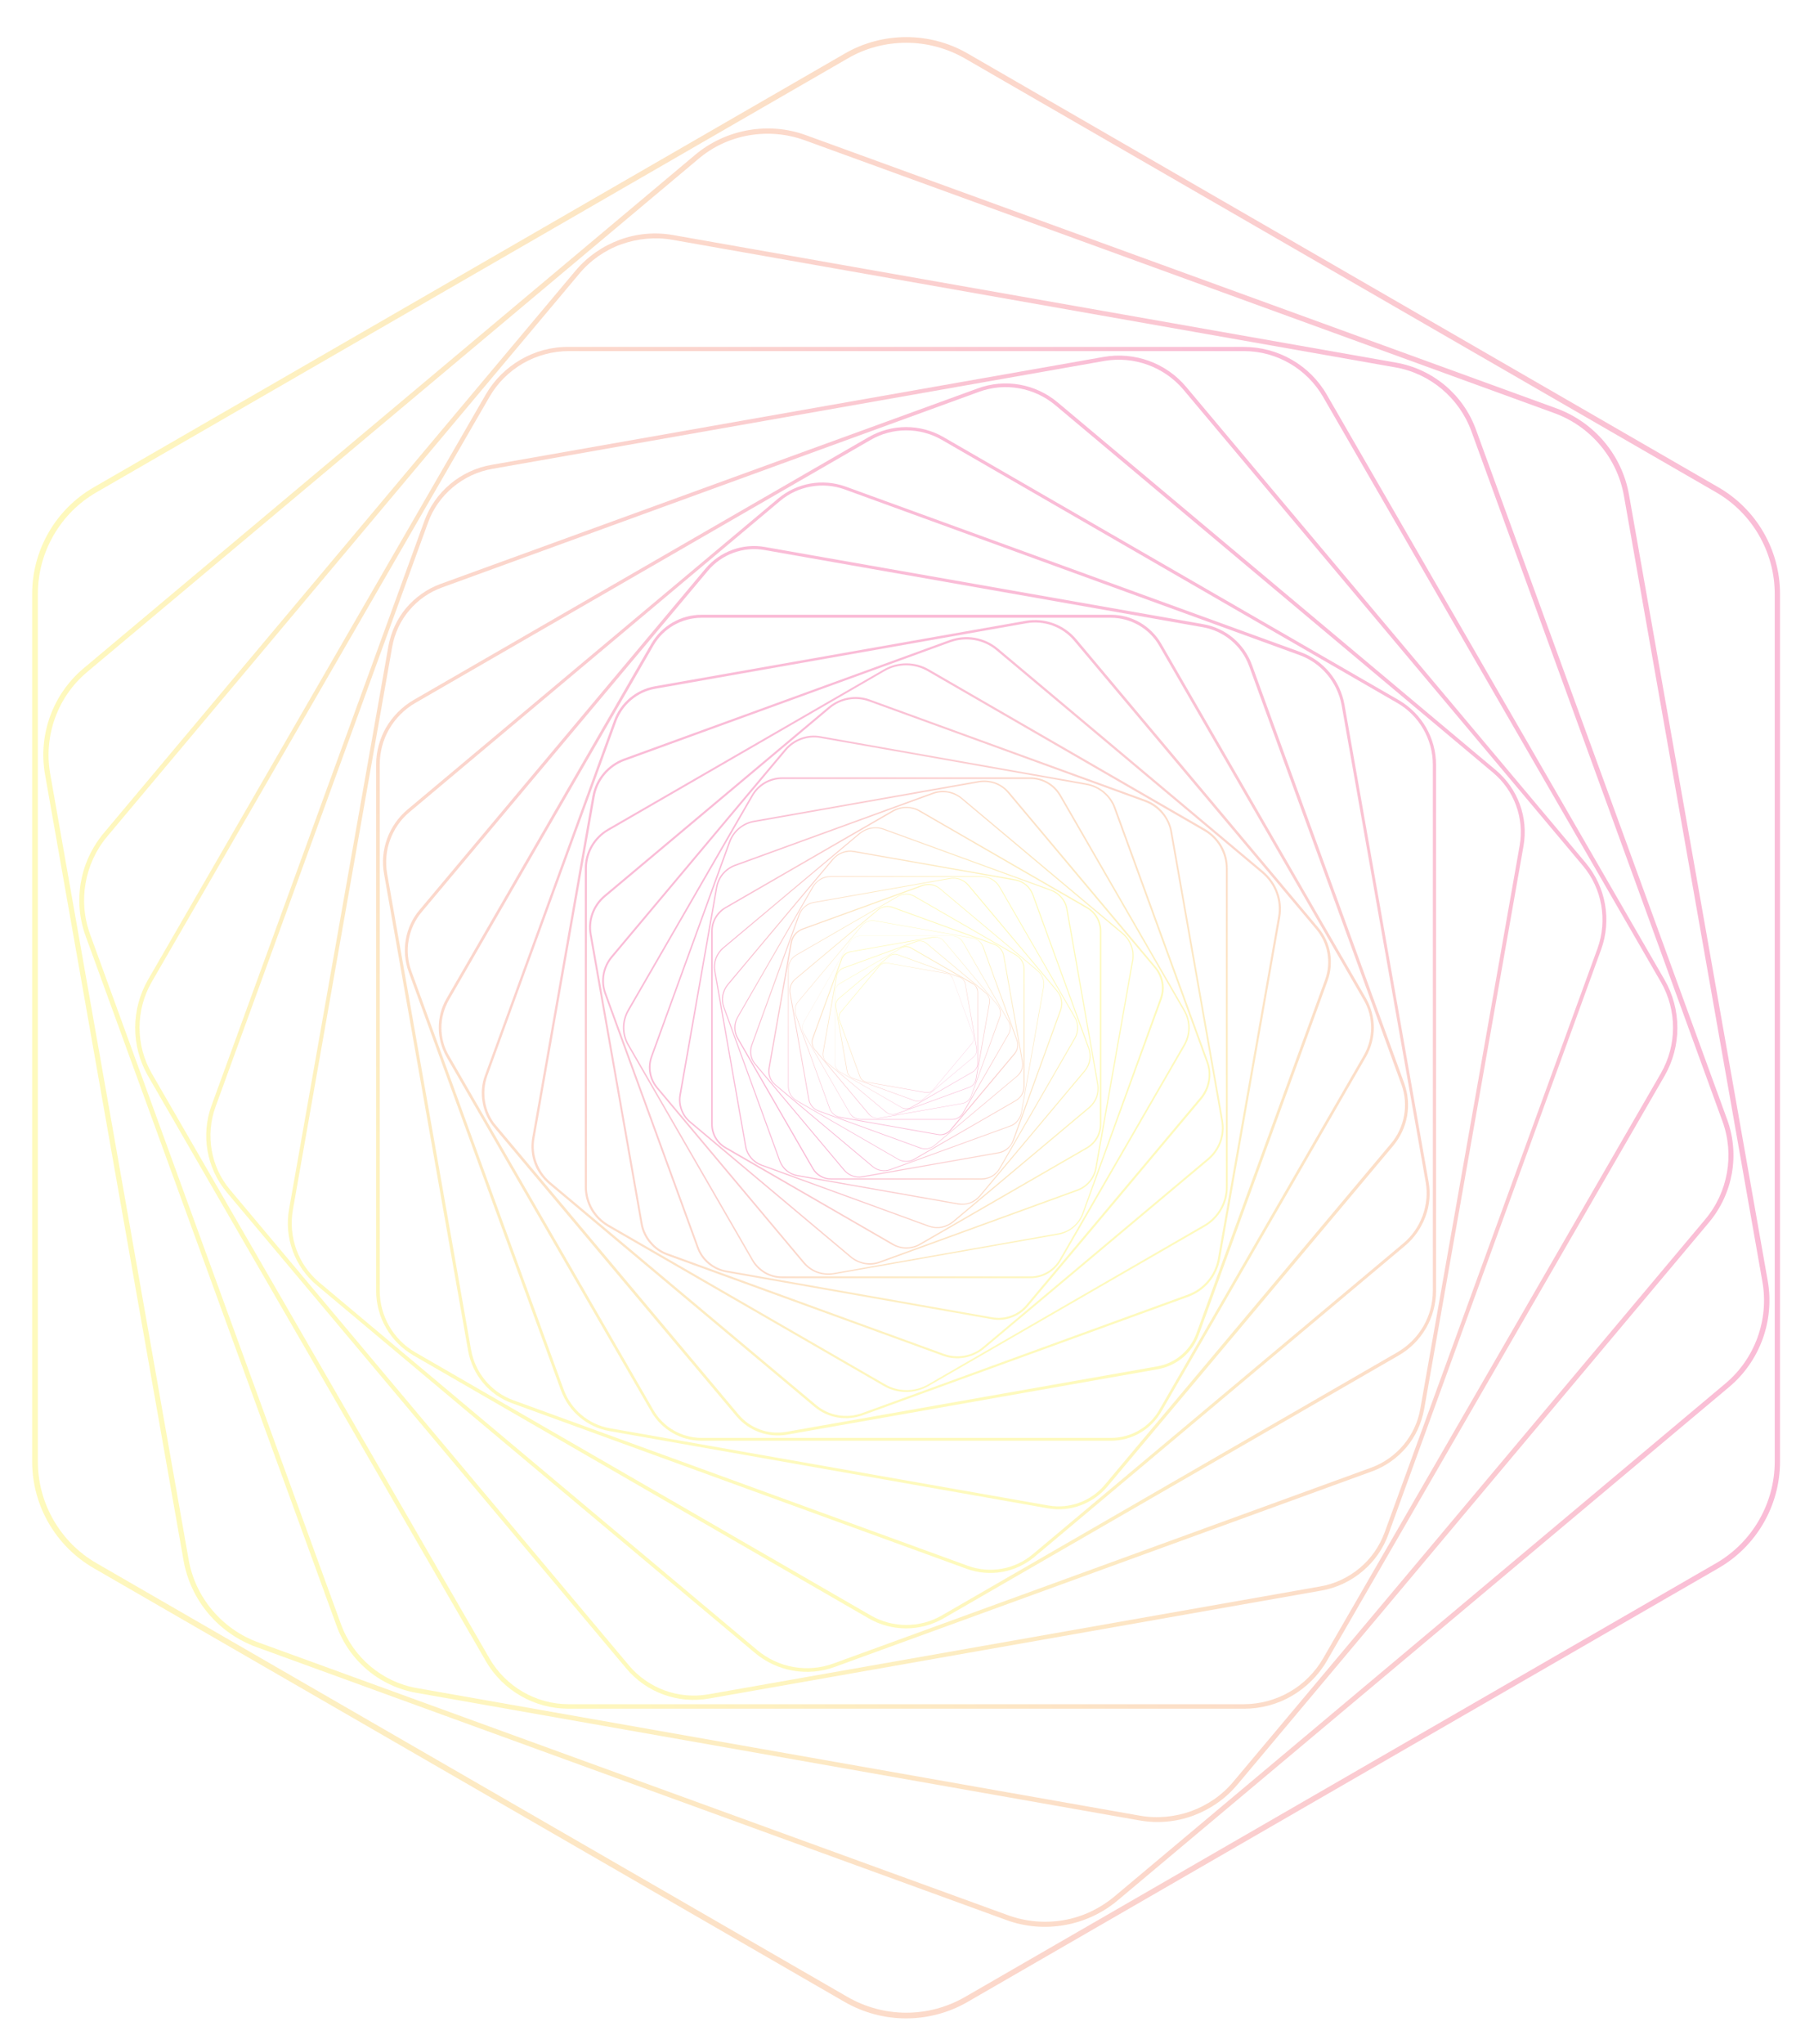<?xml version="1.0" encoding="utf-8"?>
<!-- Generator: Adobe Illustrator 21.1.0, SVG Export Plug-In . SVG Version: 6.00 Build 0)  -->
<svg version="1.1" id="Layer_1" xmlns="http://www.w3.org/2000/svg" xmlns:xlink="http://www.w3.org/1999/xlink" x="0px" y="0px"
	 viewBox="0 0 954 1080" style="enable-background:new 0 0 954 1080;" xml:space="preserve">
<style type="text/css">
	.st0{opacity:0.3;}
	.st1{fill:url(#SVGID_1_);}
	.st2{fill:url(#SVGID_2_);}
	.st3{fill:url(#SVGID_3_);}
	.st4{fill:url(#SVGID_4_);}
	.st5{fill:url(#SVGID_5_);}
	.st6{fill:url(#SVGID_6_);}
	.st7{fill:url(#SVGID_7_);}
	.st8{fill:url(#SVGID_8_);}
	.st9{fill:url(#SVGID_9_);}
	.st10{fill:url(#SVGID_10_);}
	.st11{fill:url(#SVGID_11_);}
	.st12{fill:url(#SVGID_12_);}
	.st13{fill:url(#SVGID_13_);}
	.st14{fill:url(#SVGID_14_);}
	.st15{fill:url(#SVGID_15_);}
	.st16{fill:url(#SVGID_16_);}
	.st17{fill:url(#SVGID_17_);}
	.st18{fill:url(#SVGID_18_);}
	.st19{fill:url(#SVGID_19_);}
	.st20{fill:url(#SVGID_20_);}
	.st21{fill:url(#SVGID_21_);}
	.st22{fill:url(#SVGID_22_);}
	.st23{fill:url(#SVGID_23_);}
	.st24{fill:url(#SVGID_24_);}
	.st25{fill:url(#SVGID_25_);}
	.st26{fill:url(#SVGID_26_);}
	.st27{fill:url(#SVGID_27_);}
	.st28{fill:url(#SVGID_28_);}
	.st29{fill:url(#SVGID_29_);}
	.st30{fill:url(#SVGID_30_);}
	.st31{fill:url(#SVGID_31_);}
	.st32{fill:url(#SVGID_32_);}
	.st33{fill:url(#SVGID_33_);}
</style>
<g class="st0">
	<g>
		
			<linearGradient id="SVGID_1_" gradientUnits="userSpaceOnUse" x1="4857.594" y1="5002.632" x2="5781.194" y2="5002.632" gradientTransform="matrix(5.314525e-02 4.459416e-02 4.459416e-02 -5.314525e-02 -26.789 571.652)">
			<stop  offset="0" style="stop-color:#FCEE21"/>
			<stop  offset="1" style="stop-color:#ED1E79"/>
		</linearGradient>
		<path class="st1" d="M502.2,515.3c0.6,0.5,1,1.1,1.3,1.8l10.9,29.9c0.5,1.4,0.2,3.1-0.7,4.2l-20.4,24.4c-1,1.2-2.5,1.7-4,1.5
			l-31.3-5.5c-0.7-0.1-1.4-0.5-2-0.9c-0.6-0.5-1-1.1-1.3-1.8L443.8,539c-0.5-1.4-0.2-3.1,0.7-4.2l20.4-24.4c1-1.2,2.5-1.7,4-1.5
			l31.3,5.5C500.9,514.5,501.6,514.8,502.2,515.3 M502.3,515.2c-0.6-0.5-1.3-0.8-2.1-1l-31.3-5.5c-1.6-0.3-3.2,0.3-4.2,1.5
			l-20.4,24.4c-1,1.2-1.3,2.9-0.8,4.4l10.9,29.9c0.3,0.8,0.7,1.4,1.3,1.9s1.3,0.8,2.1,1l31.3,5.5c1.6,0.3,3.2-0.3,4.2-1.5l20.4-24.4
			c1-1.2,1.3-2.9,0.8-4.4l-10.9-29.9C503.4,516.3,502.9,515.7,502.3,515.2L502.3,515.2z"/>
	</g>
	<g>
		
			<linearGradient id="SVGID_2_" gradientUnits="userSpaceOnUse" x1="3643.022" y1="5433.099" x2="4566.714" y2="5433.099" gradientTransform="matrix(4.847191e-02 5.776658e-02 5.776658e-02 -4.847191e-02 -33.877 569.182)">
			<stop  offset="0" style="stop-color:#FCEE21"/>
			<stop  offset="1" style="stop-color:#ED1E79"/>
		</linearGradient>
		<path class="st2" d="M509.1,517.8c0.5,0.6,0.9,1.4,1,2.2l6,34c0.3,1.6-0.3,3.3-1.6,4.4L488,580.6c-1.3,1.1-3,1.4-4.6,0.8
			l-32.5-11.8c-0.8-0.3-1.5-0.8-2-1.4c-0.5-0.6-0.9-1.4-1-2.2l-6-34c-0.3-1.6,0.3-3.3,1.6-4.4l26.5-22.2c1.3-1.1,3-1.4,4.6-0.8
			l32.5,11.8C507.8,516.6,508.5,517.1,509.1,517.8 M509.2,517.6c-0.5-0.6-1.3-1.2-2.1-1.5l-32.5-11.8c-1.6-0.6-3.5-0.3-4.8,0.9
			l-26.5,22.2c-1.3,1.1-2,2.9-1.7,4.6l6,34c0.2,0.9,0.5,1.7,1.1,2.3s1.3,1.2,2.1,1.5l32.5,11.8c1.6,0.6,3.5,0.3,4.8-0.9l26.5-22.2
			c1.3-1.1,2-2.9,1.7-4.6l-6-34C510.2,519,509.8,518.3,509.2,517.6L509.2,517.6z"/>
	</g>
	<g>
		
			<linearGradient id="SVGID_3_" gradientUnits="userSpaceOnUse" x1="2474.644" y1="5630.32" x2="3398.644" y2="5630.32" gradientTransform="matrix(4.098310e-02 7.098482e-02 7.098482e-02 -4.098310e-02 -40.998 565.2)">
			<stop  offset="0" style="stop-color:#FCEE21"/>
			<stop  offset="1" style="stop-color:#ED1E79"/>
		</linearGradient>
		<path class="st3" d="M515.9,521.7c0.4,0.8,0.7,1.7,0.7,2.5v37.6c0,1.8-1,3.5-2.5,4.4L481.5,585c-1.6,0.9-3.5,0.9-5.1,0l-32.5-18.8
			c-0.8-0.4-1.4-1.1-1.9-1.9c-0.4-0.8-0.7-1.7-0.7-2.5v-37.6c0-1.8,1-3.5,2.5-4.4l32.5-18.8c1.6-0.9,3.5-0.9,5.1,0l32.5,18.8
			C514.9,520.2,515.5,520.9,515.9,521.7 M516.2,521.5c-0.5-0.8-1.1-1.5-2-2l-32.5-18.8c-1.6-1-3.7-1-5.3,0l-32.5,18.8
			c-1.6,1-2.7,2.7-2.7,4.6v37.6c0,1,0.3,1.9,0.7,2.7s1.1,1.5,2,2l32.5,18.8c1.6,1,3.7,1,5.3,0l32.5-18.8c1.6-1,2.7-2.7,2.7-4.6
			v-37.6C516.9,523.2,516.6,522.3,516.2,521.5L516.2,521.5z"/>
	</g>
	<g>
		
			<linearGradient id="SVGID_4_" gradientUnits="userSpaceOnUse" x1="1385.139" y1="5620.901" x2="2308.947" y2="5620.901" gradientTransform="matrix(3.047184e-02 8.372069e-02 8.372069e-02 -3.047184e-02 -47.868 559.593)">
			<stop  offset="0" style="stop-color:#FCEE21"/>
			<stop  offset="1" style="stop-color:#ED1E79"/>
		</linearGradient>
		<path class="st4" d="M522.6,527.1c0.3,0.9,0.4,1.9,0.2,2.9l-7.1,40.2c-0.3,1.9-1.7,3.6-3.6,4.2l-38.4,14c-1.9,0.7-3.9,0.3-5.4-1
			L437,561.2c-0.7-0.6-1.3-1.4-1.6-2.3c-0.3-0.9-0.4-1.9-0.2-2.9l7.1-40.2c0.3-1.9,1.7-3.6,3.6-4.2l38.4-14c1.9-0.7,3.9-0.3,5.4,1
			l31.3,26.2C521.7,525.4,522.2,526.2,522.6,527.1 M522.8,527c-0.3-0.9-0.9-1.8-1.7-2.5l-31.3-26.2c-1.6-1.3-3.8-1.7-5.7-1l-38.4,14
			c-1.9,0.7-3.4,2.4-3.7,4.4l-7.1,40.2c-0.2,1-0.1,2,0.3,3c0.3,0.9,0.9,1.8,1.7,2.5l31.3,26.2c1.6,1.3,3.8,1.7,5.7,1l38.4-14
			c1.9-0.7,3.4-2.4,3.7-4.4l7.1-40.2C523.3,529,523.2,528,522.8,527L522.8,527z"/>
	</g>
	<g>
		
			<linearGradient id="SVGID_5_" gradientUnits="userSpaceOnUse" x1="398.608" y1="5438.78" x2="1322.375" y2="5438.78" gradientTransform="matrix(1.681626e-02 9.536975e-02 9.536975e-02 -1.681626e-02 -54.165 552.295)">
			<stop  offset="0" style="stop-color:#FCEE21"/>
			<stop  offset="1" style="stop-color:#ED1E79"/>
		</linearGradient>
		<path class="st5" d="M528.6,534.2c0.2,1,0.1,2.1-0.3,3.1L513.2,579c-0.7,2-2.5,3.5-4.6,3.9l-43.7,7.7c-2.1,0.4-4.3-0.4-5.6-2.1
			l-28.5-34c-0.7-0.8-1.1-1.8-1.3-2.8c-0.2-1-0.1-2.1,0.3-3.1l15.2-41.7c0.7-2,2.5-3.5,4.6-3.9l43.7-7.7c2.1-0.4,4.3,0.4,5.6,2.1
			l28.5,34C528,532.2,528.4,533.2,528.6,534.2 M528.9,534.2c-0.2-1.1-0.7-2.1-1.4-3l-28.5-34c-1.4-1.7-3.7-2.5-5.9-2.2l-43.7,7.7
			c-2.2,0.4-4.1,1.9-4.8,4l-15.2,41.7c-0.4,1.1-0.5,2.2-0.3,3.2c0.2,1.1,0.7,2.1,1.4,3l28.5,34c1.4,1.7,3.7,2.5,5.9,2.2l43.7-7.7
			c2.2-0.4,4.1-1.9,4.8-4l15.2-41.7C529,536.4,529.1,535.2,528.9,534.2L528.9,534.2z"/>
	</g>
	<g>
		
			<linearGradient id="SVGID_6_" gradientUnits="userSpaceOnUse" x1="-464.505" y1="5115.566" x2="458.572" y2="5115.566" gradientTransform="matrix(-6.938894e-18 0.105 0.105 6.938894e-18 -59.569 543.312)">
			<stop  offset="0" style="stop-color:#FCEE21"/>
			<stop  offset="1" style="stop-color:#ED1E79"/>
		</linearGradient>
		<path class="st6" d="M533.8,543c0,1.1-0.3,2.3-0.9,3.3L508.8,588c-1.2,2-3.3,3.3-5.7,3.3h-48.2c-2.3,0-4.5-1.3-5.7-3.3l-24.1-41.8
			c-0.6-1-0.9-2.1-0.9-3.3c0-1.1,0.3-2.3,0.9-3.3l24.1-41.8c1.2-2,3.3-3.3,5.7-3.3h48.2c2.3,0,4.5,1.3,5.7,3.3l24.1,41.8
			C533.5,540.7,533.8,541.8,533.8,543 M534.1,543c0-1.2-0.3-2.4-0.9-3.4l-24.1-41.8c-1.2-2.1-3.5-3.4-5.9-3.4H455
			c-2.4,0-4.7,1.3-5.9,3.4L425,539.6c-0.6,1.1-0.9,2.2-0.9,3.4s0.3,2.4,0.9,3.4l24.1,41.8c1.2,2.1,3.5,3.4,5.9,3.4h48.2
			c2.4,0,4.7-1.3,5.9-3.4l24.1-41.8C533.8,545.3,534.1,544.2,534.1,543L534.1,543z"/>
	</g>
	<g>
		
			<linearGradient id="SVGID_7_" gradientUnits="userSpaceOnUse" x1="-1196.225" y1="4685.929" x2="-272.417" y2="4685.929" gradientTransform="matrix(-1.986798e-02 0.113 0.113 1.986798e-02 -63.595 532.658)">
			<stop  offset="0" style="stop-color:#FCEE21"/>
			<stop  offset="1" style="stop-color:#ED1E79"/>
		</linearGradient>
		<path class="st7" d="M537.6,553.3c-0.2,1.2-0.8,2.4-1.6,3.3l-33.7,40.2c-1.6,1.9-4.2,2.9-6.7,2.4l-51.6-9.1
			c-2.5-0.4-4.6-2.2-5.4-4.6l-17.9-49.3c-0.4-1.2-0.5-2.4-0.3-3.7c0.2-1.2,0.8-2.4,1.6-3.3l33.7-40.2c1.6-1.9,4.2-2.9,6.7-2.4
			l51.6,9.1c2.5,0.4,4.6,2.2,5.4,4.6l17.9,49.3C537.7,550.8,537.9,552.1,537.6,553.3 M538,553.4c0.2-1.3,0.1-2.6-0.3-3.8l-17.9-49.3
			c-0.9-2.5-3.1-4.3-5.7-4.8l-51.6-9.1c-2.6-0.5-5.3,0.5-7,2.5l-33.7,40.2c-0.9,1-1.4,2.2-1.6,3.5s-0.1,2.6,0.3,3.8l17.9,49.3
			c0.9,2.5,3.1,4.3,5.7,4.8l51.6,9.1c2.6,0.5,5.3-0.5,7-2.5l33.7-40.2C537.2,555.9,537.8,554.6,538,553.4L538,553.4z"/>
	</g>
	<g>
		
			<linearGradient id="SVGID_8_" gradientUnits="userSpaceOnUse" x1="-1790.338" y1="4178.029" x2="-866.921" y2="4178.029" gradientTransform="matrix(-4.253509e-02 0.117 0.117 4.253509e-02 -65.925 520.504)">
			<stop  offset="0" style="stop-color:#FCEE21"/>
			<stop  offset="1" style="stop-color:#ED1E79"/>
		</linearGradient>
		<path class="st8" d="M539.8,565.1c-0.5,1.3-1.3,2.4-2.3,3.3L493.9,605c-2.1,1.8-5,2.3-7.6,1.3l-53.6-19.5c-2.6-0.9-4.5-3.2-5-5.9
			l-9.9-56.1c-0.2-1.3-0.1-2.7,0.3-4c0.5-1.3,1.3-2.4,2.3-3.3l43.7-36.6c2.1-1.8,5-2.3,7.6-1.3l53.6,19.5c2.6,0.9,4.5,3.2,5,5.9
			l9.9,56.1C540.4,562.5,540.3,563.8,539.8,565.1 M540.2,565.2c0.5-1.3,0.6-2.7,0.4-4.2l-9.9-56.1c-0.5-2.8-2.5-5.2-5.2-6.2
			l-53.6-19.5c-2.7-1-5.8-0.5-8,1.4l-43.7,36.6c-1.1,0.9-1.9,2.1-2.4,3.4c-0.5,1.3-0.6,2.7-0.4,4.2l9.9,56.1
			c0.5,2.8,2.5,5.2,5.2,6.2l53.6,19.5c2.7,1,5.8,0.5,8-1.4l43.7-36.6C538.9,567.7,539.7,566.6,540.2,565.2L540.2,565.2z"/>
	</g>
	<g>
		
			<linearGradient id="SVGID_9_" gradientUnits="userSpaceOnUse" x1="-2247.227" y1="3624.682" x2="-1323.015" y2="3624.682" gradientTransform="matrix(-6.758928e-02 0.117 0.117 6.758928e-02 -66.105 507.048)">
			<stop  offset="0" style="stop-color:#FCEE21"/>
			<stop  offset="1" style="stop-color:#ED1E79"/>
		</linearGradient>
		<path class="st9" d="M539.9,578.2c-0.7,1.3-1.8,2.3-3.1,3.1l-53.7,31c-2.6,1.5-5.8,1.5-8.4,0l-53.7-31c-2.6-1.5-4.2-4.3-4.2-7.3
			v-62c0-1.5,0.4-2.9,1.1-4.2c0.7-1.3,1.8-2.3,3.1-3.1l53.7-31c2.6-1.5,5.8-1.5,8.4,0l53.7,31c2.6,1.5,4.2,4.3,4.2,7.3v62
			C541,575.4,540.7,576.9,539.9,578.2 M540.3,578.4c0.8-1.3,1.2-2.8,1.2-4.4v-62c0-3.1-1.7-6-4.4-7.6l-53.7-31
			c-2.7-1.6-6.1-1.6-8.8,0l-53.7,31c-1.4,0.8-2.5,1.9-3.2,3.2c-0.8,1.3-1.2,2.8-1.2,4.4v62c0,3.1,1.7,6,4.4,7.6l53.7,31
			c2.7,1.6,6.1,1.6,8.8,0l53.7-31C538.4,580.8,539.5,579.7,540.3,578.4L540.3,578.4z"/>
	</g>
	<g>
		
			<linearGradient id="SVGID_10_" gradientUnits="userSpaceOnUse" x1="-2572.809" y1="3049.243" x2="-1649.316" y2="3049.243" gradientTransform="matrix(-9.444686e-02 0.113 0.113 9.444686e-02 -63.775 492.616)">
			<stop  offset="0" style="stop-color:#FCEE21"/>
			<stop  offset="1" style="stop-color:#ED1E79"/>
		</linearGradient>
		<path class="st10" d="M537.6,592.1c-1,1.2-2.4,2.2-3.9,2.7l-63.3,23c-3.1,1.1-6.5,0.5-9-1.6L409.9,573c-2.5-2.1-3.7-5.4-3.1-8.6
			l11.7-66.3c0.3-1.6,1-3.1,2-4.3c1-1.2,2.4-2.2,3.9-2.7l63.3-23c3.1-1.1,6.5-0.5,9,1.6l51.6,43.3c2.5,2.1,3.7,5.4,3.1,8.6
			l-11.7,66.3C539.3,589.4,538.6,590.9,537.6,592.1 M537.9,592.4c1.1-1.3,1.8-2.8,2.1-4.5l11.7-66.3c0.6-3.4-0.7-6.8-3.3-9
			l-51.6-43.3c-2.6-2.2-6.2-2.8-9.4-1.7l-63.3,23c-1.6,0.6-3,1.6-4.1,2.8c-1.1,1.3-1.8,2.8-2.1,4.5l-11.7,66.3
			c-0.6,3.4,0.7,6.8,3.3,9l51.6,43.3c2.6,2.2,6.2,2.8,9.4,1.7l63.3-23C535.5,594.7,536.9,593.7,537.9,592.4L537.9,592.4z"/>
	</g>
	<g>
		
			<linearGradient id="SVGID_11_" gradientUnits="userSpaceOnUse" x1="-2776.646" y1="2477.387" x2="-1852.529" y2="2477.387" gradientTransform="matrix(-0.122 0.103 0.103 0.122 -58.52 477.652)">
			<stop  offset="0" style="stop-color:#FCEE21"/>
			<stop  offset="1" style="stop-color:#ED1E79"/>
		</linearGradient>
		<path class="st11" d="M532.4,606.6c-1.3,1.1-2.9,1.9-4.6,2.2l-72.1,12.7c-3.5,0.6-7-0.7-9.3-3.4L399.3,562
			c-2.3-2.7-2.9-6.4-1.7-9.8l25-68.8c0.6-1.6,1.6-3.1,2.9-4.2s2.9-1.9,4.6-2.2l72.1-12.7c3.5-0.6,7,0.7,9.3,3.4l47.1,56.1
			c2.3,2.7,2.9,6.4,1.7,9.8l-25,68.8C534.8,604.1,533.8,605.5,532.4,606.6 M532.7,607c1.4-1.2,2.4-2.7,3.1-4.4l25-68.8
			c1.3-3.5,0.6-7.4-1.8-10.2l-47-56.1c-2.4-2.8-6.1-4.2-9.8-3.6l-72.1,12.7c-1.8,0.3-3.5,1.1-4.9,2.3c-1.4,1.2-2.4,2.7-3.1,4.4
			l-25,68.8c-1.3,3.5-0.6,7.4,1.8,10.2l47.1,56.1c2.4,2.8,6.1,4.2,9.8,3.6l72.1-12.7C529.7,609,531.4,608.2,532.7,607L532.7,607z"/>
	</g>
	<g>
		
			<linearGradient id="SVGID_12_" gradientUnits="userSpaceOnUse" x1="-2869.459" y1="1925.879" x2="-1945.302" y2="1925.879" gradientTransform="matrix(-0.15 8.679893e-02 8.679893e-02 0.15 -50.045 462.546)">
			<stop  offset="0" style="stop-color:#FCEE21"/>
			<stop  offset="1" style="stop-color:#ED1E79"/>
		</linearGradient>
		<path class="st12" d="M524.2,621.2c-1.6,0.9-3.5,1.4-5.4,1.4h-79.6c-3.8,0-7.4-2.1-9.3-5.4l-39.8-68.9c-1.9-3.3-1.9-7.4,0-10.8
			l39.8-68.9c0.9-1.6,2.3-3,3.9-3.9s3.5-1.4,5.4-1.4h79.6c3.8,0,7.4,2.1,9.3,5.4l39.8,68.9c1.9,3.3,1.9,7.4,0,10.8l-39.8,68.9
			C527.2,618.9,525.8,620.3,524.2,621.2 M524.4,621.7c1.7-1,3.1-2.4,4.1-4.1l39.8-68.9c2-3.5,2-7.8,0-11.3l-39.8-68.9
			c-2-3.5-5.7-5.6-9.8-5.6h-79.6c-2,0-4,0.5-5.6,1.5s-3.1,2.4-4.1,4.1l-39.8,68.9c-2,3.5-2,7.8,0,11.3l39.8,68.9
			c2,3.5,5.7,5.6,9.8,5.6h79.6C520.8,623.2,522.7,622.6,524.4,621.7L524.4,621.7z"/>
	</g>
	<g>
		
			<linearGradient id="SVGID_13_" gradientUnits="userSpaceOnUse" x1="-2865.46" y1="1410.847" x2="-1941.427" y2="1410.847" gradientTransform="matrix(-0.177 6.453692e-02 6.453692e-02 0.177 -38.183 447.965)">
			<stop  offset="0" style="stop-color:#FCEE21"/>
			<stop  offset="1" style="stop-color:#ED1E79"/>
		</linearGradient>
		<path class="st13" d="M512.6,635.3c-1.9,0.7-4,0.9-6,0.5l-85.2-15c-4.1-0.7-7.5-3.6-9-7.5L382.8,532c-1.4-3.9-0.6-8.3,2-11.5
			l55.6-66.3c1.3-1.6,3-2.8,5-3.5c1.9-0.7,4-0.9,6-0.5l85.2,15c4.1,0.7,7.5,3.6,9,7.5l29.6,81.3c1.4,3.9,0.6,8.3-2,11.5l-55.6,66.3
			C516.2,633.3,514.5,634.6,512.6,635.3 M512.8,635.8c2-0.7,3.8-2,5.2-3.6l55.6-66.3c2.8-3.4,3.6-8,2.1-12.1l-29.6-81.3
			c-1.5-4.1-5.1-7.1-9.4-7.9l-85.2-15c-2.2-0.4-4.3-0.2-6.3,0.6c-2,0.7-3.8,2-5.2,3.6l-55.6,66.3c-2.8,3.4-3.6,8-2.1,12.1l29.6,81.3
			c1.5,4.1,5.1,7.1,9.4,7.9l85.2,15C508.6,636.7,510.8,636.5,512.8,635.8L512.8,635.8z"/>
	</g>
	<g>
		
			<linearGradient id="SVGID_14_" gradientUnits="userSpaceOnUse" x1="-2779.351" y1="945.196" x2="-1855.063" y2="945.196" gradientTransform="matrix(-0.202 3.561549e-02 3.561549e-02 0.202 -22.739 434.599)">
			<stop  offset="0" style="stop-color:#FCEE21"/>
			<stop  offset="1" style="stop-color:#ED1E79"/>
		</linearGradient>
		<path class="st14" d="M497.5,648.1c-2.2,0.4-4.5,0.2-6.6-0.6l-88.3-32.2c-4.3-1.6-7.4-5.3-8.2-9.7L378.1,513
			c-0.8-4.5,0.9-9,4.4-12l72-60.4c1.7-1.4,3.8-2.4,6-2.8s4.5-0.2,6.6,0.6l88.3,32.2c4.3,1.6,7.4,5.3,8.2,9.7l16.3,92.6
			c0.8,4.5-0.9,9-4.4,12l-72,60.4C501.8,646.7,499.7,647.7,497.5,648.1 M497.6,648.7c2.3-0.4,4.4-1.4,6.3-2.9l72-60.4
			c3.7-3.1,5.4-7.8,4.6-12.5l-16.3-92.6c-0.8-4.7-4.1-8.6-8.6-10.2l-88.3-32.2c-2.2-0.8-4.6-1-6.9-0.6s-4.4,1.4-6.3,2.9l-72,60.4
			c-3.7,3.1-5.4,7.8-4.6,12.5l16.3,92.6c0.8,4.7,4.1,8.6,8.6,10.2l88.3,32.2C493,648.9,495.4,649.1,497.6,648.7L497.6,648.7z"/>
	</g>
	<g>
		
			<linearGradient id="SVGID_15_" gradientUnits="userSpaceOnUse" x1="-2627.867" y1="537.03" x2="-1703.867" y2="537.03" gradientTransform="matrix(-0.223 0 0 0.223 -3.651 423.296)">
			<stop  offset="0" style="stop-color:#FCEE21"/>
			<stop  offset="1" style="stop-color:#ED1E79"/>
		</linearGradient>
		<path class="st15" d="M479,659c-2.4,0-4.8-0.6-6.9-1.9L383.6,606c-4.3-2.5-6.9-7.1-6.9-12V491.9c0-4.9,2.7-9.5,6.9-12l88.5-51.1
			c2.1-1.2,4.5-1.9,6.9-1.9s4.8,0.6,6.9,1.9l88.5,51.1c4.3,2.5,6.9,7.1,6.9,12v102.2c0,4.9-2.7,9.5-6.9,12l-88.5,51.1
			C483.8,658.4,481.4,659,479,659 M479,659.7c2.5,0,5-0.6,7.3-1.9l88.5-51.1c4.5-2.6,7.3-7.4,7.3-12.6V491.9c0-5.2-2.8-10-7.3-12.6
			l-88.5-51.1c-2.2-1.3-4.7-1.9-7.3-1.9s-5,0.6-7.3,1.9l-88.5,51.1c-4.5,2.6-7.3,7.4-7.3,12.6v102.2c0,5.2,2.8,10,7.3,12.6
			l88.5,51.1C474,659,476.5,659.7,479,659.7L479,659.7z"/>
	</g>
	<g>
		
			<linearGradient id="SVGID_16_" gradientUnits="userSpaceOnUse" x1="-2424.157" y1="191.509" x2="-1500.051" y2="191.509" gradientTransform="matrix(-0.239 -4.207880e-02 -4.207880e-02 0.239 18.901 414.741)">
			<stop  offset="0" style="stop-color:#FCEE21"/>
			<stop  offset="1" style="stop-color:#ED1E79"/>
		</linearGradient>
		<path class="st16" d="M457.1,667.2c-2.6-0.5-5-1.6-7.1-3.3l-85-71.4c-4.1-3.4-6.1-8.9-5.1-14.1L379.1,469
			c0.9-5.3,4.6-9.7,9.7-11.5l104.4-38c2.5-0.9,5.2-1.1,7.8-0.7c2.6,0.5,5,1.6,7.1,3.3l85.1,71.4c4.1,3.4,6.1,8.9,5.1,14.1L578.9,617
			c-0.9,5.3-4.6,9.7-9.7,11.5l-104.4,38C462.4,667.4,459.7,667.6,457.1,667.2 M457,667.9c2.7,0.5,5.5,0.3,8.1-0.7l104.4-38
			c5.3-1.9,9.2-6.5,10.1-12.1l19.3-109.4c1-5.5-1.1-11.2-5.4-14.8l-85.1-71.4c-2.2-1.8-4.7-3-7.4-3.4c-2.7-0.5-5.5-0.3-8.1,0.7
			l-104.4,38c-5.3,1.9-9.2,6.5-10.1,12.1l-19.3,109.4c-1,5.5,1.1,11.2,5.4,14.8l85.1,71.4C451.7,666.2,454.3,667.4,457,667.9
			L457,667.9z"/>
	</g>
	<g>
		
			<linearGradient id="SVGID_17_" gradientUnits="userSpaceOnUse" x1="-2184.691" y1="-88.951" x2="-1260.577" y2="-88.951" gradientTransform="matrix(-0.247 -9.008592e-02 -9.008592e-02 0.247 44.64 409.8)">
			<stop  offset="0" style="stop-color:#FCEE21"/>
			<stop  offset="1" style="stop-color:#ED1E79"/>
		</linearGradient>
		<path class="st17" d="M432.1,671.8c-2.7-1-5.1-2.7-6.9-4.9l-77.6-92.5c-3.7-4.5-4.8-10.6-2.8-16.1L386,444.9
			c2-5.5,6.8-9.5,12.5-10.5l118.9-21c2.8-0.5,5.7-0.2,8.4,0.7c2.7,1,5.1,2.7,6.9,4.9l77.6,92.5c3.7,4.5,4.8,10.6,2.8,16.1L572,641.1
			c-2,5.5-6.8,9.5-12.5,10.5l-118.9,21C437.7,673,434.8,672.8,432.1,671.8 M431.8,672.5c2.8,1,5.8,1.3,8.8,0.8l118.9-21
			c6-1.1,11-5.3,13.1-11L614,527.9c2.1-5.8,1-12.2-3-16.9l-77.6-92.5c-2-2.3-4.5-4.1-7.3-5.1s-5.8-1.3-8.8-0.8l-118.9,21
			c-6,1.1-11,5.3-13.1,11L344,558.1c-2.1,5.8-1,12.2,3,16.9l77.6,92.5C426.6,669.8,429.1,671.5,431.8,672.5L431.8,672.5z"/>
	</g>
	<g>
		
			<linearGradient id="SVGID_18_" gradientUnits="userSpaceOnUse" x1="-1923.457" y1="-304.909" x2="-999.257" y2="-304.909" gradientTransform="matrix(-0.248 -0.143 -0.143 0.248 73.097 409.467)">
			<stop  offset="0" style="stop-color:#FCEE21"/>
			<stop  offset="1" style="stop-color:#ED1E79"/>
		</linearGradient>
		<path class="st18" d="M404.5,672c-2.7-1.6-4.9-3.8-6.5-6.5l-65.6-113.6c-3.2-5.5-3.2-12.3,0-17.8L398,420.5
			c3.2-5.5,9.1-8.9,15.4-8.9h131.2c3.1,0,6.2,0.8,8.9,2.4s4.9,3.8,6.5,6.5l65.6,113.6c3.2,5.5,3.2,12.3,0,17.8L560,665.5
			c-3.2,5.5-9.1,8.9-15.4,8.9H413.4C410.3,674.4,407.2,673.6,404.5,672 M404.1,672.8c2.8,1.6,6,2.5,9.3,2.5h131.2
			c6.7,0,12.8-3.5,16.1-9.3l65.6-113.6c3.3-5.8,3.3-12.9,0-18.6L560.7,420c-1.7-2.9-4-5.2-6.8-6.8c-2.8-1.6-6-2.5-9.3-2.5H413.4
			c-6.7,0-12.8,3.5-16.1,9.3l-65.6,113.6c-3.3,5.8-3.3,12.9,0,18.6l65.6,113.6C398.9,668.8,401.3,671.1,404.1,672.8L404.1,672.8z"/>
	</g>
	<g>
		
			<linearGradient id="SVGID_19_" gradientUnits="userSpaceOnUse" x1="-1651.868" y1="-458.381" x2="-727.603" y2="-458.381" gradientTransform="matrix(-0.238 -0.2 -0.2 0.238 103.666 414.36)">
			<stop  offset="0" style="stop-color:#FCEE21"/>
			<stop  offset="1" style="stop-color:#ED1E79"/>
		</linearGradient>
		<path class="st19" d="M374.9,667c-2.6-2.2-4.6-5-5.7-8.2l-48.8-134c-2.4-6.5-1.1-13.7,3.4-19l91.7-109.3
			c4.4-5.3,11.4-7.8,18.1-6.6L574,414.7c3.3,0.6,6.5,2,9.1,4.2s4.6,5,5.7,8.2l48.8,134c2.4,6.5,1.1,13.7-3.4,19l-91.7,109.3
			c-4.4,5.3-11.4,7.8-18.1,6.6L384,671.3C380.6,670.7,377.5,669.2,374.9,667 M374.3,667.8c2.7,2.2,5.9,3.8,9.5,4.4L524.3,697
			c7.1,1.3,14.4-1.4,19-6.9L635,580.8c4.6-5.5,6-13.1,3.5-19.9l-48.8-134c-1.2-3.4-3.3-6.3-6-8.6c-2.7-2.2-5.9-3.8-9.5-4.4
			L433.7,389c-7.1-1.3-14.4,1.4-19,6.9L323,505.2c-4.6,5.5-6,13.1-3.5,19.9l48.8,134C369.5,662.6,371.6,665.5,374.3,667.8
			L374.3,667.8z"/>
	</g>
	<g>
		
			<linearGradient id="SVGID_20_" gradientUnits="userSpaceOnUse" x1="-1381.015" y1="-554.883" x2="-456.947" y2="-554.883" gradientTransform="matrix(-0.217 -0.259 -0.259 0.217 135.493 425.474)">
			<stop  offset="0" style="stop-color:#FCEE21"/>
			<stop  offset="1" style="stop-color:#ED1E79"/>
		</linearGradient>
		<path class="st20" d="M344.2,656.1c-2.4-2.8-4-6.2-4.6-9.8l-26.9-152.7c-1.3-7.4,1.5-14.9,7.2-19.7l118.8-99.7
			c5.7-4.8,13.6-6.2,20.7-3.6l145.7,53c3.5,1.3,6.5,3.4,8.9,6.2c2.4,2.8,4,6.2,4.6,9.8l26.9,152.7c1.3,7.4-1.5,14.9-7.2,19.7
			l-118.8,99.7c-5.7,4.8-13.6,6.2-20.7,3.6l-145.7-53C349.6,661.1,346.5,658.9,344.2,656.1 M343.4,656.8c2.4,2.9,5.6,5.2,9.3,6.5
			l145.7,53c7.4,2.7,15.6,1.2,21.7-3.8l118.8-99.7c6-5.1,8.9-12.9,7.5-20.7l-26.9-152.7c-0.7-3.9-2.4-7.4-4.8-10.3
			c-2.4-2.9-5.6-5.2-9.3-6.5l-145.7-53c-7.4-2.7-15.6-1.2-21.7,3.8l-118.8,99.7c-6,5.1-8.9,12.9-7.5,20.7l26.9,152.7
			C339.2,650.3,340.9,653.9,343.4,656.8L343.4,656.8z"/>
	</g>
	<g>
		
			<linearGradient id="SVGID_21_" gradientUnits="userSpaceOnUse" x1="-1120.508" y1="-598.404" x2="-196.318" y2="-598.404" gradientTransform="matrix(-0.184 -0.318 -0.318 0.184 167.447 443.341)">
			<stop  offset="0" style="stop-color:#FCEE21"/>
			<stop  offset="1" style="stop-color:#ED1E79"/>
		</linearGradient>
		<path class="st21" d="M313.3,638.6c-2-3.5-3.1-7.4-3.1-11.4V458.7c0-8.1,4.4-15.7,11.4-19.8l145.9-84.3c7-4.1,15.8-4.1,22.8,0
			L636.4,439c3.5,2,6.4,4.9,8.4,8.4s3.1,7.4,3.1,11.4v168.5c0,8.1-4.4,15.7-11.4,19.8l-145.9,84.3c-7,4.1-15.8,4.1-22.8,0L321.6,647
			C318.2,645,315.3,642.1,313.3,638.6 M312.3,639.2c2.1,3.6,5.1,6.6,8.8,8.8L467,732.2c7.4,4.3,16.5,4.3,23.9,0l146-84.2
			c7.4-4.3,12-12.2,12-20.7V458.8c0-4.3-1.1-8.4-3.2-12s-5.1-6.6-8.8-8.8L491,353.7c-7.4-4.3-16.5-4.3-23.9,0l-146,84.3
			c-7.4,4.3-12,12.2-12,20.7v168.5C309.1,631.5,310.3,635.6,312.3,639.2L312.3,639.2z"/>
	</g>
	<g>
		
			<linearGradient id="SVGID_22_" gradientUnits="userSpaceOnUse" x1="-877.451" y1="-596.252" x2="46.432" y2="-596.252" gradientTransform="matrix(-0.137 -0.376 -0.376 0.137 198.214 468.45)">
			<stop  offset="0" style="stop-color:#FCEE21"/>
			<stop  offset="1" style="stop-color:#ED1E79"/>
		</linearGradient>
		<path class="st22" d="M283.6,614.1c-1.5-4.1-1.9-8.5-1.1-12.8l31.8-180.4c1.5-8.7,7.6-16,15.9-19l172.1-62.6
			c8.3-3,17.7-1.4,24.4,4.3L667,461.3c3.3,2.8,5.9,6.4,7.4,10.5s1.9,8.5,1.1,12.8L643.7,665c-1.5,8.7-7.6,16-15.9,19l-172.1,62.6
			c-8.3,3-17.7,1.4-24.4-4.3L290.9,624.6C287.6,621.8,285.1,618.2,283.6,614.1 M282.4,614.5c1.5,4.2,4.2,8,7.7,11l140.3,117.7
			c7.1,6,16.9,7.7,25.6,4.5l172.1-62.6c8.7-3.2,15.1-10.8,16.7-19.9l31.8-180.4c0.8-4.6,0.4-9.2-1.2-13.4c-1.5-4.2-4.2-8-7.7-11
			L527.5,342.7c-7.1-6-16.9-7.7-25.6-4.5l-172.1,62.6c-8.7,3.2-15.1,10.8-16.7,19.9l-31.8,180.4
			C280.5,605.7,280.9,610.3,282.4,614.5L282.4,614.5z"/>
	</g>
	<g>
		
			<linearGradient id="SVGID_23_" gradientUnits="userSpaceOnUse" x1="-657.925" y1="-555.79" x2="266.424" y2="-555.79" gradientTransform="matrix(-7.543077e-02 -0.428 -0.428 7.543077e-02 226.517 501.182)">
			<stop  offset="0" style="stop-color:#FCEE21"/>
			<stop  offset="1" style="stop-color:#ED1E79"/>
		</linearGradient>
		<path class="st23" d="M256.4,582.2c-0.8-4.7-0.4-9.5,1.2-13.9l68.1-187.1c3.3-9,11.2-15.7,20.6-17.3l196.1-34.6
			c9.5-1.7,19.2,1.9,25.3,9.2l128,152.5c3,3.6,5.1,8,5.9,12.6c0.8,4.7,0.4,9.5-1.2,13.9l-68.1,187.1c-3.3,9-11.2,15.7-20.6,17.3
			l-196.1,34.6c-9.5,1.7-19.2-1.9-25.3-9.2l-128-152.5C259.2,591.3,257.2,586.9,256.4,582.2 M255.1,582.5c0.8,4.8,2.9,9.4,6.2,13.3
			l128,152.5c6.5,7.7,16.6,11.4,26.6,9.7L612,723.4c9.9-1.8,18.2-8.7,21.6-18.2l68.1-187.1c1.7-4.7,2.1-9.8,1.3-14.6
			c-0.8-4.8-2.9-9.4-6.2-13.3l-128-152.5c-6.5-7.7-16.6-11.4-26.6-9.7l-196.1,34.6c-9.9,1.8-18.2,8.7-21.6,18.2l-68.1,187.1
			C254.6,572.6,254.2,577.7,255.1,582.5L255.1,582.5z"/>
	</g>
	<g>
		
			<linearGradient id="SVGID_24_" gradientUnits="userSpaceOnUse" x1="-465.178" y1="-483.688" x2="459.007" y2="-483.688" gradientTransform="matrix(0 -0.472 -0.472 0 250.602 541.543)">
			<stop  offset="0" style="stop-color:#FCEE21"/>
			<stop  offset="1" style="stop-color:#ED1E79"/>
		</linearGradient>
		<path class="st24" d="M233.3,543c0-5.1,1.4-10.2,3.9-14.6L345.4,341c5.2-9,14.9-14.6,25.4-14.6h216.4c10.4,0,20.2,5.6,25.4,14.6
			l108.2,187.4c2.6,4.4,3.9,9.5,3.9,14.6s-1.4,10.2-3.9,14.6L612.6,745.1c-5.2,9-14.9,14.6-25.4,14.6H370.8
			c-10.4,0-20.2-5.6-25.4-14.6L237.2,557.6C234.6,553.2,233.3,548.1,233.3,543 M231.9,543c0,5.3,1.4,10.6,4.1,15.4l108.2,187.4
			c5.5,9.5,15.6,15.4,26.6,15.4h216.4c11,0,21.1-5.9,26.6-15.4L722,558.3c2.7-4.8,4.1-10.1,4.1-15.4s-1.4-10.6-4.1-15.4L613.8,340.2
			c-5.5-9.5-15.6-15.4-26.6-15.4H370.8c-11,0-21.1,5.9-26.6,15.4L236,527.6C233.2,532.4,231.9,537.7,231.9,543L231.9,543z"/>
	</g>
	<g>
		
			<linearGradient id="SVGID_25_" gradientUnits="userSpaceOnUse" x1="-301.941" y1="-388.12" x2="622.364" y2="-388.12" gradientTransform="matrix(8.911952e-02 -0.505 -0.505 -8.911952e-02 268.666 589.332)">
			<stop  offset="0" style="stop-color:#FCEE21"/>
			<stop  offset="1" style="stop-color:#ED1E79"/>
		</linearGradient>
		<path class="st25" d="M216,496.6c1-5.5,3.4-10.7,7-14.9l151.2-180.2c7.3-8.7,18.8-12.9,29.9-10.9l231.7,40.8
			c11.2,2,20.5,9.8,24.4,20.5L740.7,573c1.9,5.2,2.4,10.9,1.4,16.4s-3.4,10.7-7,14.9L583.9,784.5c-7.3,8.7-18.8,12.9-29.9,10.9
			l-231.7-40.8c-11.2-2-20.5-9.8-24.4-20.5L217.4,513C215.5,507.8,215,502.1,216,496.6 M214.5,496.3c-1,5.7-0.5,11.6,1.5,17.2
			l80.5,221.1c4.1,11.2,13.8,19.4,25.6,21.5l231.7,40.8c11.7,2.1,23.7-2.3,31.4-11.4l151.2-180.2c3.8-4.6,6.3-10,7.3-15.7
			s0.5-11.6-1.5-17.2l-80.5-221.1c-4.1-11.2-13.8-19.4-25.6-21.5L404.3,289c-11.7-2.1-23.7,2.3-31.4,11.4L221.8,480.7
			C217.9,485.2,215.5,490.7,214.5,496.3L214.5,496.3z"/>
	</g>
	<g>
		
			<linearGradient id="SVGID_26_" gradientUnits="userSpaceOnUse" x1="-169.478" y1="-274.888" x2="754.588" y2="-274.888" gradientTransform="matrix(0.191 -0.524 -0.524 -0.191 279.079 643.874)">
			<stop  offset="0" style="stop-color:#FCEE21"/>
			<stop  offset="1" style="stop-color:#ED1E79"/>
		</linearGradient>
		<path class="st26" d="M206.2,443.7c2.1-5.7,5.6-10.8,10.3-14.7l195.9-164.4c9.4-7.9,22.5-10.2,34.1-6l240.3,87.5
			c11.6,4.2,20.1,14.4,22.3,26.5l44.4,251.8c1.1,6,0.5,12.1-1.6,17.9c-2.1,5.7-5.6,10.8-10.3,14.7L545.7,821.3
			c-9.4,7.9-22.5,10.2-34.1,6l-240.3-87.5c-11.6-4.2-20.1-14.4-22.3-26.5l-44.4-251.8C203.6,455.6,204.1,449.4,206.2,443.7
			 M204.6,443.1c-2.1,5.9-2.8,12.3-1.6,18.7l44.4,251.8c2.3,12.8,11.1,23.4,23.3,27.8L511,828.9c12.2,4.4,25.8,2,35.7-6.3
			l195.9-164.4c5-4.2,8.6-9.5,10.8-15.4s2.8-12.3,1.6-18.7l-44.4-251.8c-2.3-12.8-11.1-23.4-23.3-27.8L447,257.1
			c-12.2-4.4-25.8-2-35.7,6.3L215.4,427.7C210.4,431.9,206.8,437.2,204.6,443.1L204.6,443.1z"/>
	</g>
	<g>
		
			<linearGradient id="SVGID_27_" gradientUnits="userSpaceOnUse" x1="-67.584" y1="-151.238" x2="856.403" y2="-151.238" gradientTransform="matrix(0.303 -0.525 -0.525 -0.303 279.9 704.249)">
			<stop  offset="0" style="stop-color:#FCEE21"/>
			<stop  offset="1" style="stop-color:#ED1E79"/>
		</linearGradient>
		<path class="st27" d="M205.7,385.2c3.3-5.7,8.1-10.5,13.8-13.8l240.7-139c11.6-6.7,26-6.7,37.6,0l240.7,139
			c11.6,6.7,18.8,19.2,18.8,32.6v277.9c0,6.6-1.7,13.1-5,18.8s-8.1,10.5-13.8,13.8l-240.7,139c-11.6,6.7-26,6.7-37.6,0l-240.7-139
			c-11.6-6.7-18.8-19.2-18.8-32.6V404C200.7,397.4,202.4,390.9,205.7,385.2 M204.1,384.3c-3.4,5.9-5.3,12.7-5.3,19.7v277.9
			c0,14.1,7.5,27.1,19.7,34.2l240.7,139c12.2,7,27.2,7,39.4,0l240.7-139c6.1-3.5,11-8.5,14.4-14.4S759,689,759,682V404.1
			c0-14.1-7.5-27.1-19.7-34.2l-240.7-139c-12.2-7-27.2-7-39.4,0l-240.7,139C212.5,373.4,207.6,378.4,204.1,384.3L204.1,384.3z"/>
	</g>
	<g>
		
			<linearGradient id="SVGID_28_" gradientUnits="userSpaceOnUse" x1="5.025" y1="-23.278" x2="929.111" y2="-23.278" gradientTransform="matrix(0.424 -0.505 -0.505 -0.424 269.397 768.912)">
			<stop  offset="0" style="stop-color:#FCEE21"/>
			<stop  offset="1" style="stop-color:#ED1E79"/>
		</linearGradient>
		<path class="st28" d="M216.3,322.5c4.6-5.5,10.6-9.7,17.3-12.1L517.5,207c13.7-5,29.1-2.3,40.3,7.1l231.4,194.2
			c11.2,9.4,16.5,24.1,14,38.4l-52.5,297.5c-1.2,7.1-4.3,13.7-8.9,19.2c-4.6,5.5-10.6,9.7-17.3,12.1l-284,103.4
			c-13.7,5-29.1,2.3-40.3-7.1L168.8,677.6c-11.2-9.4-16.5-24.1-14-38.4l52.5-297.5C208.6,334.6,211.6,328,216.3,322.5 M214.7,321.2
			c-4.8,5.7-8,12.6-9.4,20.1l-52.5,297.5c-2.7,15.1,2.9,30.4,14.7,40.3L399,873.3c11.7,9.8,27.8,12.7,42.2,7.4l283.9-103.3
			c7.2-2.6,13.4-7.1,18.2-12.7c4.8-5.7,8-12.6,9.4-20.1l52.5-297.5c2.7-15.1-2.9-30.4-14.7-40.3L559,212.6
			c-11.7-9.8-27.8-12.7-42.2-7.4L232.9,308.5C225.7,311.1,219.5,315.6,214.7,321.2L214.7,321.2z"/>
	</g>
	<g>
		
			<linearGradient id="SVGID_29_" gradientUnits="userSpaceOnUse" x1="50.324" y1="104.549" x2="974.491" y2="104.549" gradientTransform="matrix(0.549 -0.461 -0.461 -0.549 245.956 836.315)">
			<stop  offset="0" style="stop-color:#FCEE21"/>
			<stop  offset="1" style="stop-color:#ED1E79"/>
		</linearGradient>
		<path class="st29" d="M239.4,257.4c6-5,13.2-8.4,20.9-9.7l323.4-57c15.6-2.7,31.6,3.1,41.8,15.2l211.1,251.5
			c10.2,12.1,13.1,28.9,7.7,43.8L731.8,809.7c-2.7,7.3-7.2,13.8-13.2,18.8s-13.2,8.4-20.9,9.7l-323.4,57
			c-15.6,2.7-31.6-3.1-41.8-15.2L121.6,628.6c-10.2-12.1-13.1-28.9-7.7-43.8l112.3-308.6C228.8,268.9,233.4,262.4,239.4,257.4
			 M238,255.7c-6.2,5.2-11,11.9-13.8,19.8L111.8,584.1c-5.7,15.6-2.6,33.1,8.1,45.9L331,881.5c10.7,12.8,27.4,18.8,43.8,15.9
			l323.4-57c8.2-1.4,15.7-5,21.9-10.2s11-11.9,13.8-19.8l112.3-308.6c5.7-15.6,2.6-33.1-8.1-45.9L627,204.5
			c-10.7-12.8-27.4-18.8-43.8-15.9l-323.4,57C251.6,247,244.1,250.6,238,255.7L238,255.7z"/>
	</g>
	<g>
		
			<linearGradient id="SVGID_30_" gradientUnits="userSpaceOnUse" x1="71.022" y1="227.586" x2="995.106" y2="227.586" gradientTransform="matrix(0.674 -0.389 -0.389 -0.674 208.079 904.019)">
			<stop  offset="0" style="stop-color:#FCEE21"/>
			<stop  offset="1" style="stop-color:#ED1E79"/>
		</linearGradient>
		<path class="st30" d="M276.4,192c7.3-4.2,15.7-6.5,24.2-6.5h356.9c17.2,0,33.2,9.3,41.8,24.2l178.5,309.1
			c8.6,14.9,8.6,33.4,0,48.3L699.3,876.2c-4.2,7.3-10.4,13.5-17.7,17.7s-15.7,6.5-24.2,6.5H300.5c-17.2,0-33.2-9.3-41.8-24.2
			L80.2,567.1c-8.6-14.9-8.6-33.4,0-48.3l178.5-309.1C262.9,202.4,269,196.3,276.4,192 M275.2,190c-7.6,4.4-14,10.7-18.5,18.5
			L78.2,517.7c-9,15.7-9,35,0,50.7l178.5,309.1c9,15.7,25.8,25.3,43.9,25.3h356.9c9,0,17.8-2.4,25.3-6.8s14-10.7,18.5-18.5
			l178.5-309.1c9-15.7,9-35,0-50.7L701.3,208.6c-9-15.7-25.8-25.3-43.9-25.3H300.5C291.5,183.2,282.8,185.6,275.2,190L275.2,190z"/>
	</g>
	<g>
		
			<linearGradient id="SVGID_31_" gradientUnits="userSpaceOnUse" x1="70.111" y1="342.25" x2="994.127" y2="342.25" gradientTransform="matrix(0.795 -0.289 -0.289 -0.795 154.883 969.274)">
			<stop  offset="0" style="stop-color:#FCEE21"/>
			<stop  offset="1" style="stop-color:#ED1E79"/>
		</linearGradient>
		<path class="st31" d="M328.3,129.1c8.7-3.1,18-4,27.1-2.4l382.1,67.4c18.4,3.2,33.8,16.2,40.2,33.8l132.7,364.6
			c6.4,17.6,2.9,37.4-9.1,51.7L651.9,941.3c-5.9,7.1-13.6,12.4-22.3,15.6c-8.7,3.1-18,4-27.1,2.4l-382.1-67.4
			c-18.4-3.2-33.8-16.2-40.2-33.8L47.6,493.6c-6.4-17.6-2.9-37.4,9.1-51.7l249.4-297.2C312,137.6,319.7,132.2,328.3,129.1
			 M327.5,126.7c-8.9,3.3-17,8.8-23.3,16.3L54.8,440.2c-12.6,15.1-16.3,35.7-9.6,54.2L177.9,859c6.7,18.5,22.8,32,42.2,35.4
			l382.1,67.4c9.7,1.7,19.5,0.8,28.4-2.5s17-8.8,23.3-16.3l249.4-297.2c12.6-15.1,16.3-35.7,9.6-54.2L780.1,227
			c-6.7-18.5-22.8-32-42.2-35.4l-382.1-67.4C346.2,122.5,336.4,123.4,327.5,126.7L327.5,126.7z"/>
	</g>
	<g>
		
			<linearGradient id="SVGID_32_" gradientUnits="userSpaceOnUse" x1="50.891" y1="446.005" x2="975.067" y2="446.005" gradientTransform="matrix(0.906 -0.16 -0.16 -0.906 85.547 1029.007)">
			<stop  offset="0" style="stop-color:#FCEE21"/>
			<stop  offset="1" style="stop-color:#ED1E79"/>
		</linearGradient>
		<path class="st32" d="M395.9,71.5c9.9-1.7,20-0.8,29.4,2.6l396.3,144.2c19.1,7,33.2,23.7,36.7,43.7l73.2,415.3
			c3.5,20-4,40.6-19.5,53.6L589,1002c-7.7,6.4-16.9,10.8-26.8,12.5c-9.9,1.7-20,0.8-29.4-2.6L136.4,867.7
			c-19.1-7-33.2-23.7-36.7-43.7L26.5,408.7c-3.5-20,4-40.6,19.5-53.6L369.1,84C376.7,77.5,386,73.2,395.9,71.5 M395.4,68.8
			c-10.2,1.8-19.9,6.2-28.1,13.1L44.3,353c-16.4,13.7-24.2,35.2-20.5,56.2L97,824.4c3.7,21.1,18.4,38.5,38.5,45.8l396.3,144.2
			c10,3.7,20.7,4.5,30.9,2.7s19.9-6.2,28.1-13.1l323-271.1c16.4-13.7,24.2-35.2,20.5-56.2L861,261.5c-3.7-21.1-18.4-38.5-38.5-45.8
			L426.2,71.5C416.2,67.8,405.6,67,395.4,68.8L395.4,68.8z"/>
	</g>
	<g>
		
			<linearGradient id="SVGID_33_" gradientUnits="userSpaceOnUse" x1="17" y1="537" x2="940.8" y2="537" gradientTransform="matrix(1 0 0 -1 0 1080)">
			<stop  offset="0" style="stop-color:#FCEE21"/>
			<stop  offset="1" style="stop-color:#ED1E79"/>
		</linearGradient>
		<path class="st33" d="M479,22.6c10.9,0,21.6,2.9,31,8.3l397,229.2c19.1,11,31,31.6,31,53.7v458.4c0,22.1-11.9,42.7-31,53.7
			l-397,229.2c-9.4,5.4-20.1,8.3-31,8.3s-21.6-2.9-31-8.3L51,825.9c-19.1-11-31-31.6-31-53.7V313.8c0-22.1,11.9-42.7,31-53.7
			L448,30.9C457.4,25.4,468.1,22.6,479,22.6 M479,19.6c-11.2,0-22.5,2.9-32.5,8.7l-397,229.2C29.4,269.1,17,290.6,17,313.8v458.4
			c0,23.2,12.4,44.7,32.5,56.3l396.9,229.2c10.1,5.8,21.3,8.7,32.5,8.7s22.5-2.9,32.5-8.7l396.9-229.2
			c20.1-11.6,32.5-33.1,32.5-56.3V313.8c0-23.2-12.4-44.7-32.5-56.3L511.5,28.3C501.5,22.5,490.2,19.6,479,19.6L479,19.6z"/>
	</g>
</g>
</svg>
